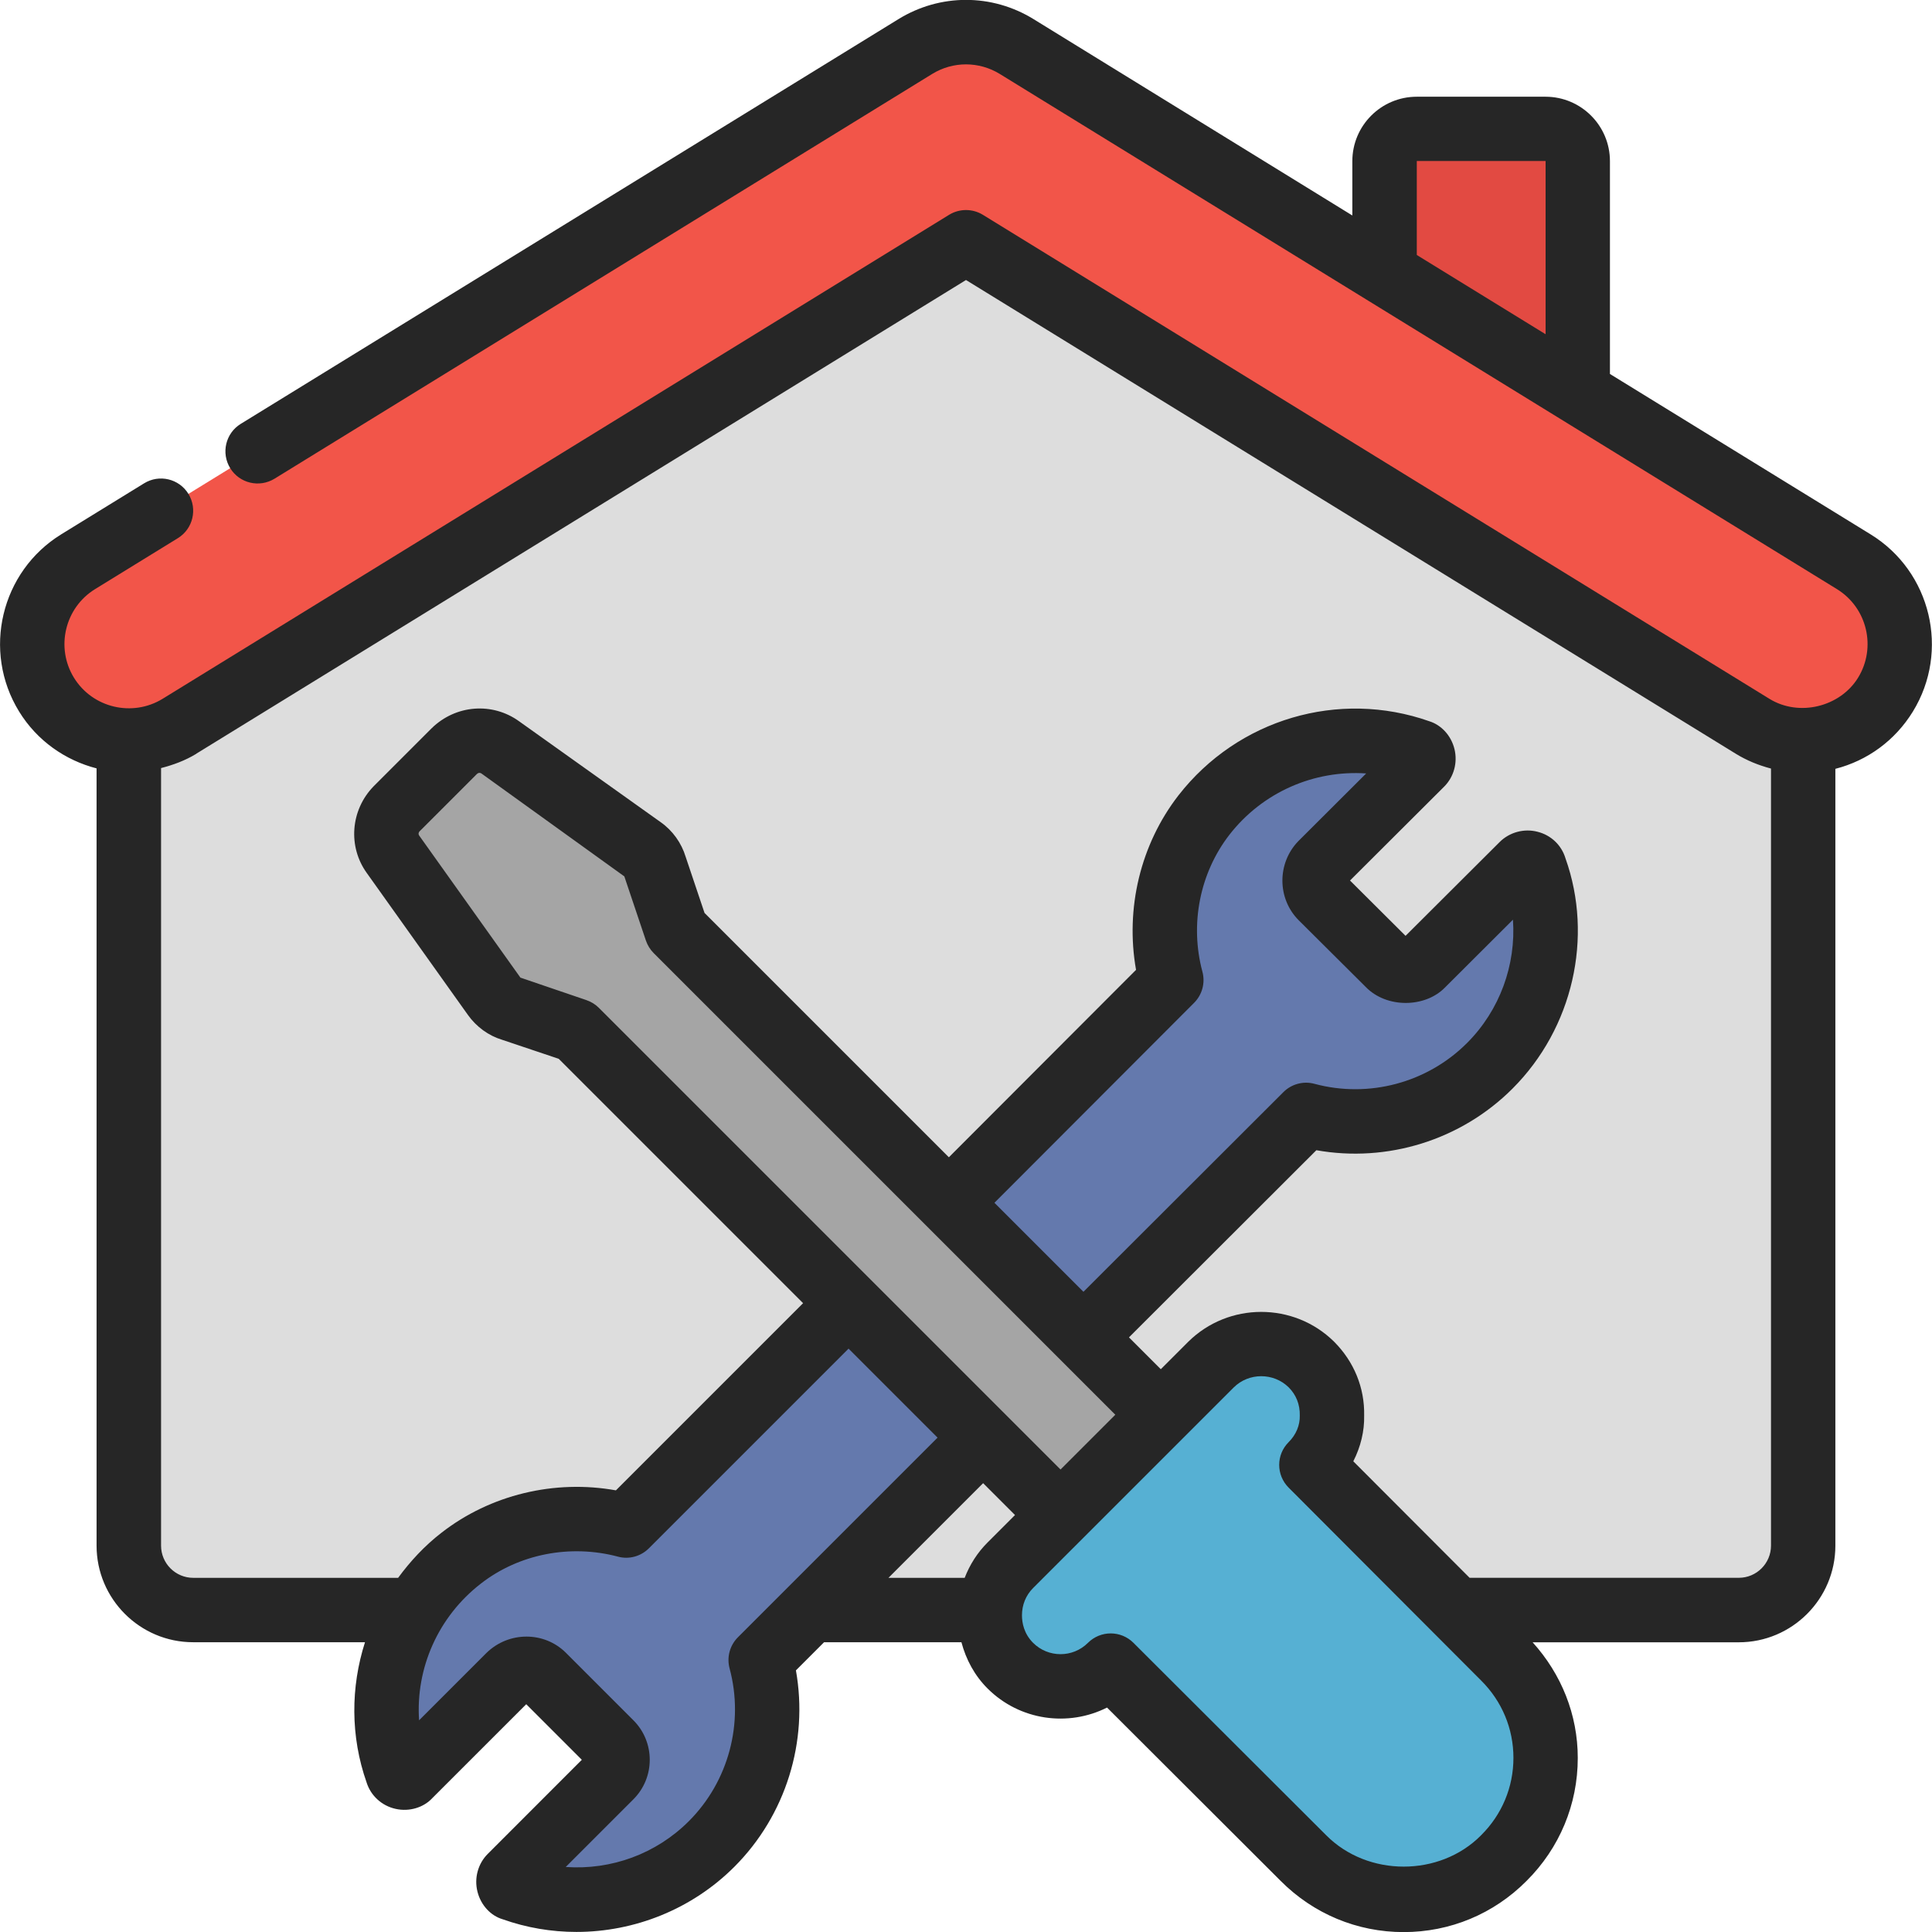 <svg id="Icons" viewBox="0 0 60 60" xmlns="http://www.w3.org/2000/svg"><path d="m4 22v26c0 1.105.895 2 2 2h48c1.105 0 2-.895 2-2v-26l-26-16z" fill="#ddd"/><path d="m43 11v-6c0-.55.45-1 1-1h4c.55 0 1 .45 1 1v9.7z" fill="#e24a42"/><path d="m55.997 23c-.536 0-1.079-.144-1.569-.445l-24.428-15.033-24.427 15.033c-1.412.866-3.259.428-4.127-.983s-.428-3.259.983-4.127l25.999-16c.964-.593 2.18-.593 3.144 0l26 16c1.411.869 1.851 2.716.982 4.127-.566.921-1.55 1.428-2.558 1.428z" fill="#f25549"/><path d="m46.27 33.1c-1.56 1.55-3.75 2.05-5.71 1.52l-10.03 10.03-6.91 6.9c.53 1.97.03 4.16-1.52 5.72-1.67 1.66-4.08 2.13-6.16 1.39-.16-.05-.2-.27-.08-.38l3.1-3.11c.29-.28.29-.76 0-1.04l-2.09-2.09c-.28-.29-.76-.29-1.05 0l-3.1 3.09c-.11.13-.33.08-.38-.07-.81-2.31-.16-5.01 1.98-6.67 1.46-1.14 3.38-1.48 5.13-1.01l6.9-6.91 3.12-3.12 6.91-6.91c-.47-1.74-.13-3.66 1.01-5.13 1.66-2.13 4.36-2.78 6.67-1.97.15.05.2.27.08.38l-3.1 3.1c-.29.29-.29.77 0 1.05l2.09 2.08c.28.3.76.3 1.04 0l3.11-3.09c.11-.12.33-.08.38.08.74 2.08.27 4.49-1.39 6.16z" fill="#6479ad"/><path d="m38.058 45.942-17.051-17.051-.67-1.993c-.066-.22-.209-.419-.396-.551l-4.405-3.139c-.441-.319-1.035-.264-1.421.11l-1.795 1.795c-.374.385-.43.98-.11 1.421l3.139 4.405c.132.187.33.33.551.396l1.993.67 17.051 17.051 3.115-3.115z" fill="#a5a5a5"/><path d="m46.703 57.703c-1.718 1.729-4.505 1.729-6.223 0l-5.987-5.977c-.859.859-2.258.859-3.117 0-.429-.429-.639-.991-.639-1.564 0-.562.209-1.123.639-1.553l6.234-6.234c.859-.848 2.258-.848 3.117 0 .429.43.65.991.639 1.564.011.562-.209 1.123-.639 1.553l5.976 5.987c1.729 1.718 1.729 4.505 0 6.223z" fill="#56b0d3"/><path d="m2.952 18.296 2.572-1.583c.47-.289.616-.905.327-1.376-.289-.47-.904-.618-1.376-.327l-2.572 1.583c-1.877 1.157-2.465 3.626-1.31 5.504.562.914 1.439 1.516 2.406 1.766v24.138c0 1.654 1.346 3 3 3h5.336c-.446 1.396-.455 2.921.051 4.358.129.409.472.722.896.816.43.099.878-.043 1.144-.333l2.917-2.916 1.726 1.726-2.921 2.922c-.305.304-.427.755-.319 1.177.106.421.416.745.777.852.747.266 1.523.395 2.296.395 1.807 0 3.588-.707 4.903-2.022 1.601-1.601 2.307-3.893 1.913-6.101l.873-.873h4.267c.143.538.41 1.034.81 1.434 1.004 1.003 2.511 1.199 3.712.594l5.39 5.381c1.021 1.026 2.377 1.592 3.821 1.592s2.799-.564 3.818-1.59c1.025-1.02 1.59-2.376 1.59-3.818 0-1.345-.508-2.603-1.402-3.592h6.402c1.654 0 3-1.346 3-3v-24.126c.991-.253 1.853-.878 2.406-1.777 1.155-1.879.568-4.348-1.31-5.504l-8.097-4.982v-6.61c0-1.103-.897-2-2-2h-4c-1.103 0-2 .897-2 2v1.688l-9.902-6.099c-1.294-.796-2.9-.794-4.192 0l-20.428 12.571c-.47.289-.616.905-.327 1.376.288.469.903.616 1.376.327l20.426-12.571c.646-.396 1.45-.396 2.097 0l26 16c.939.578 1.233 1.813.655 2.753-.561.908-1.834 1.219-2.751.654l-24.428-15.032c-.322-.197-.727-.197-1.049 0l-24.425 15.031c-.94.575-2.175.284-2.753-.654-.577-.938-.283-2.174.655-2.752zm41.048-13.296h4v5.38l-4-2.461v-2.918zm-21.083 45.847c-.253.253-.352.621-.259.967.455 1.691-.03 3.51-1.267 4.746-1.012 1.011-2.401 1.52-3.822 1.421l2.101-2.101c.678-.677.678-1.779 0-2.456l-2.094-2.094c-.668-.668-1.77-.676-2.465 0l-2.096 2.096c-.109-1.613.586-3.214 1.92-4.247 1.18-.918 2.77-1.229 4.253-.837.343.095.713-.006.965-.259l6.2-6.2 2.764 2.764zm14.425-20.669c-.396-1.475-.082-3.064.837-4.252 1.03-1.325 2.627-2.016 4.249-1.906l-2.108 2.103c-.663.684-.658 1.785.012 2.456l2.082 2.072c.646.667 1.846.653 2.466.012l2.106-2.101c.099 1.4-.407 2.812-1.426 3.83-1.237 1.238-3.052 1.72-4.735 1.268-.345-.095-.715.004-.968.257l-6.21 6.201-2.764-2.764 6.201-6.21c.252-.253.351-.621.258-.966zm-2.705 13.758-1.701 1.701-14.337-14.337c-.109-.109-.242-.191-.389-.241l-2.048-.698-3.144-4.412c-.036-.05-.013-.105.008-.127l1.785-1.785c.031-.03.084-.054.144-.013l4.434 3.193.67 1.993c.05.146.132.279.241.389zm-4.105 2.125.99.99-.852.852c-.317.316-.553.69-.711 1.098h-2.367l2.939-2.939zm15.467 10.933s-.003.004-.005.005c-1.283 1.293-3.516 1.296-4.807-.003l-5.987-5.977c-.194-.194-.45-.292-.706-.292s-.512.098-.707.293c-.469.469-1.234.469-1.703 0-.286-.286-.346-.623-.346-.856 0-.323.122-.623.346-.846l6.23-6.229c.47-.467 1.238-.464 1.706-.005.229.229.353.526.346.878.007.303-.116.596-.346.825-.391.391-.391 1.022 0 1.413l5.979 5.991c.646.642 1.002 1.494 1.002 2.401s-.355 1.76-1.002 2.401zm-39.902-33.588 23.903-14.71 23.903 14.71c.342.211.713.362 1.097.462v24.132c0 .552-.448 1-1 1h-8.36l-3.612-3.618c.229-.448.348-.94.337-1.421.018-.86-.313-1.674-.937-2.297-1.248-1.23-3.275-1.23-4.525.005l-.853.853-.989-.989 5.82-5.812c2.203.392 4.491-.312 6.092-1.914 1.877-1.877 2.517-4.703 1.645-7.149-.123-.411-.447-.721-.868-.827-.421-.11-.873.016-1.176.318l-2.923 2.914-1.725-1.718 2.925-2.917c.3-.3.422-.746.319-1.165-.103-.42-.407-.747-.78-.864-2.815-.992-5.947-.068-7.792 2.302-1.181 1.525-1.655 3.513-1.317 5.418l-5.813 5.821-7.588-7.588-.585-1.74c-.132-.436-.408-.819-.774-1.077l-4.398-3.134c-.829-.6-1.967-.517-2.715.213l-1.805 1.805c-.719.739-.804 1.877-.208 2.698l3.135 4.4c.262.371.646.647 1.051.77l1.771.595 7.589 7.589-5.813 5.813c-1.911-.343-3.902.137-5.417 1.316-.526.407-.968.885-1.347 1.401h-6.362c-.552 0-1-.448-1-1v-24.148c.377-.097.748-.232 1.097-.445z" fill="#262626"/></svg>